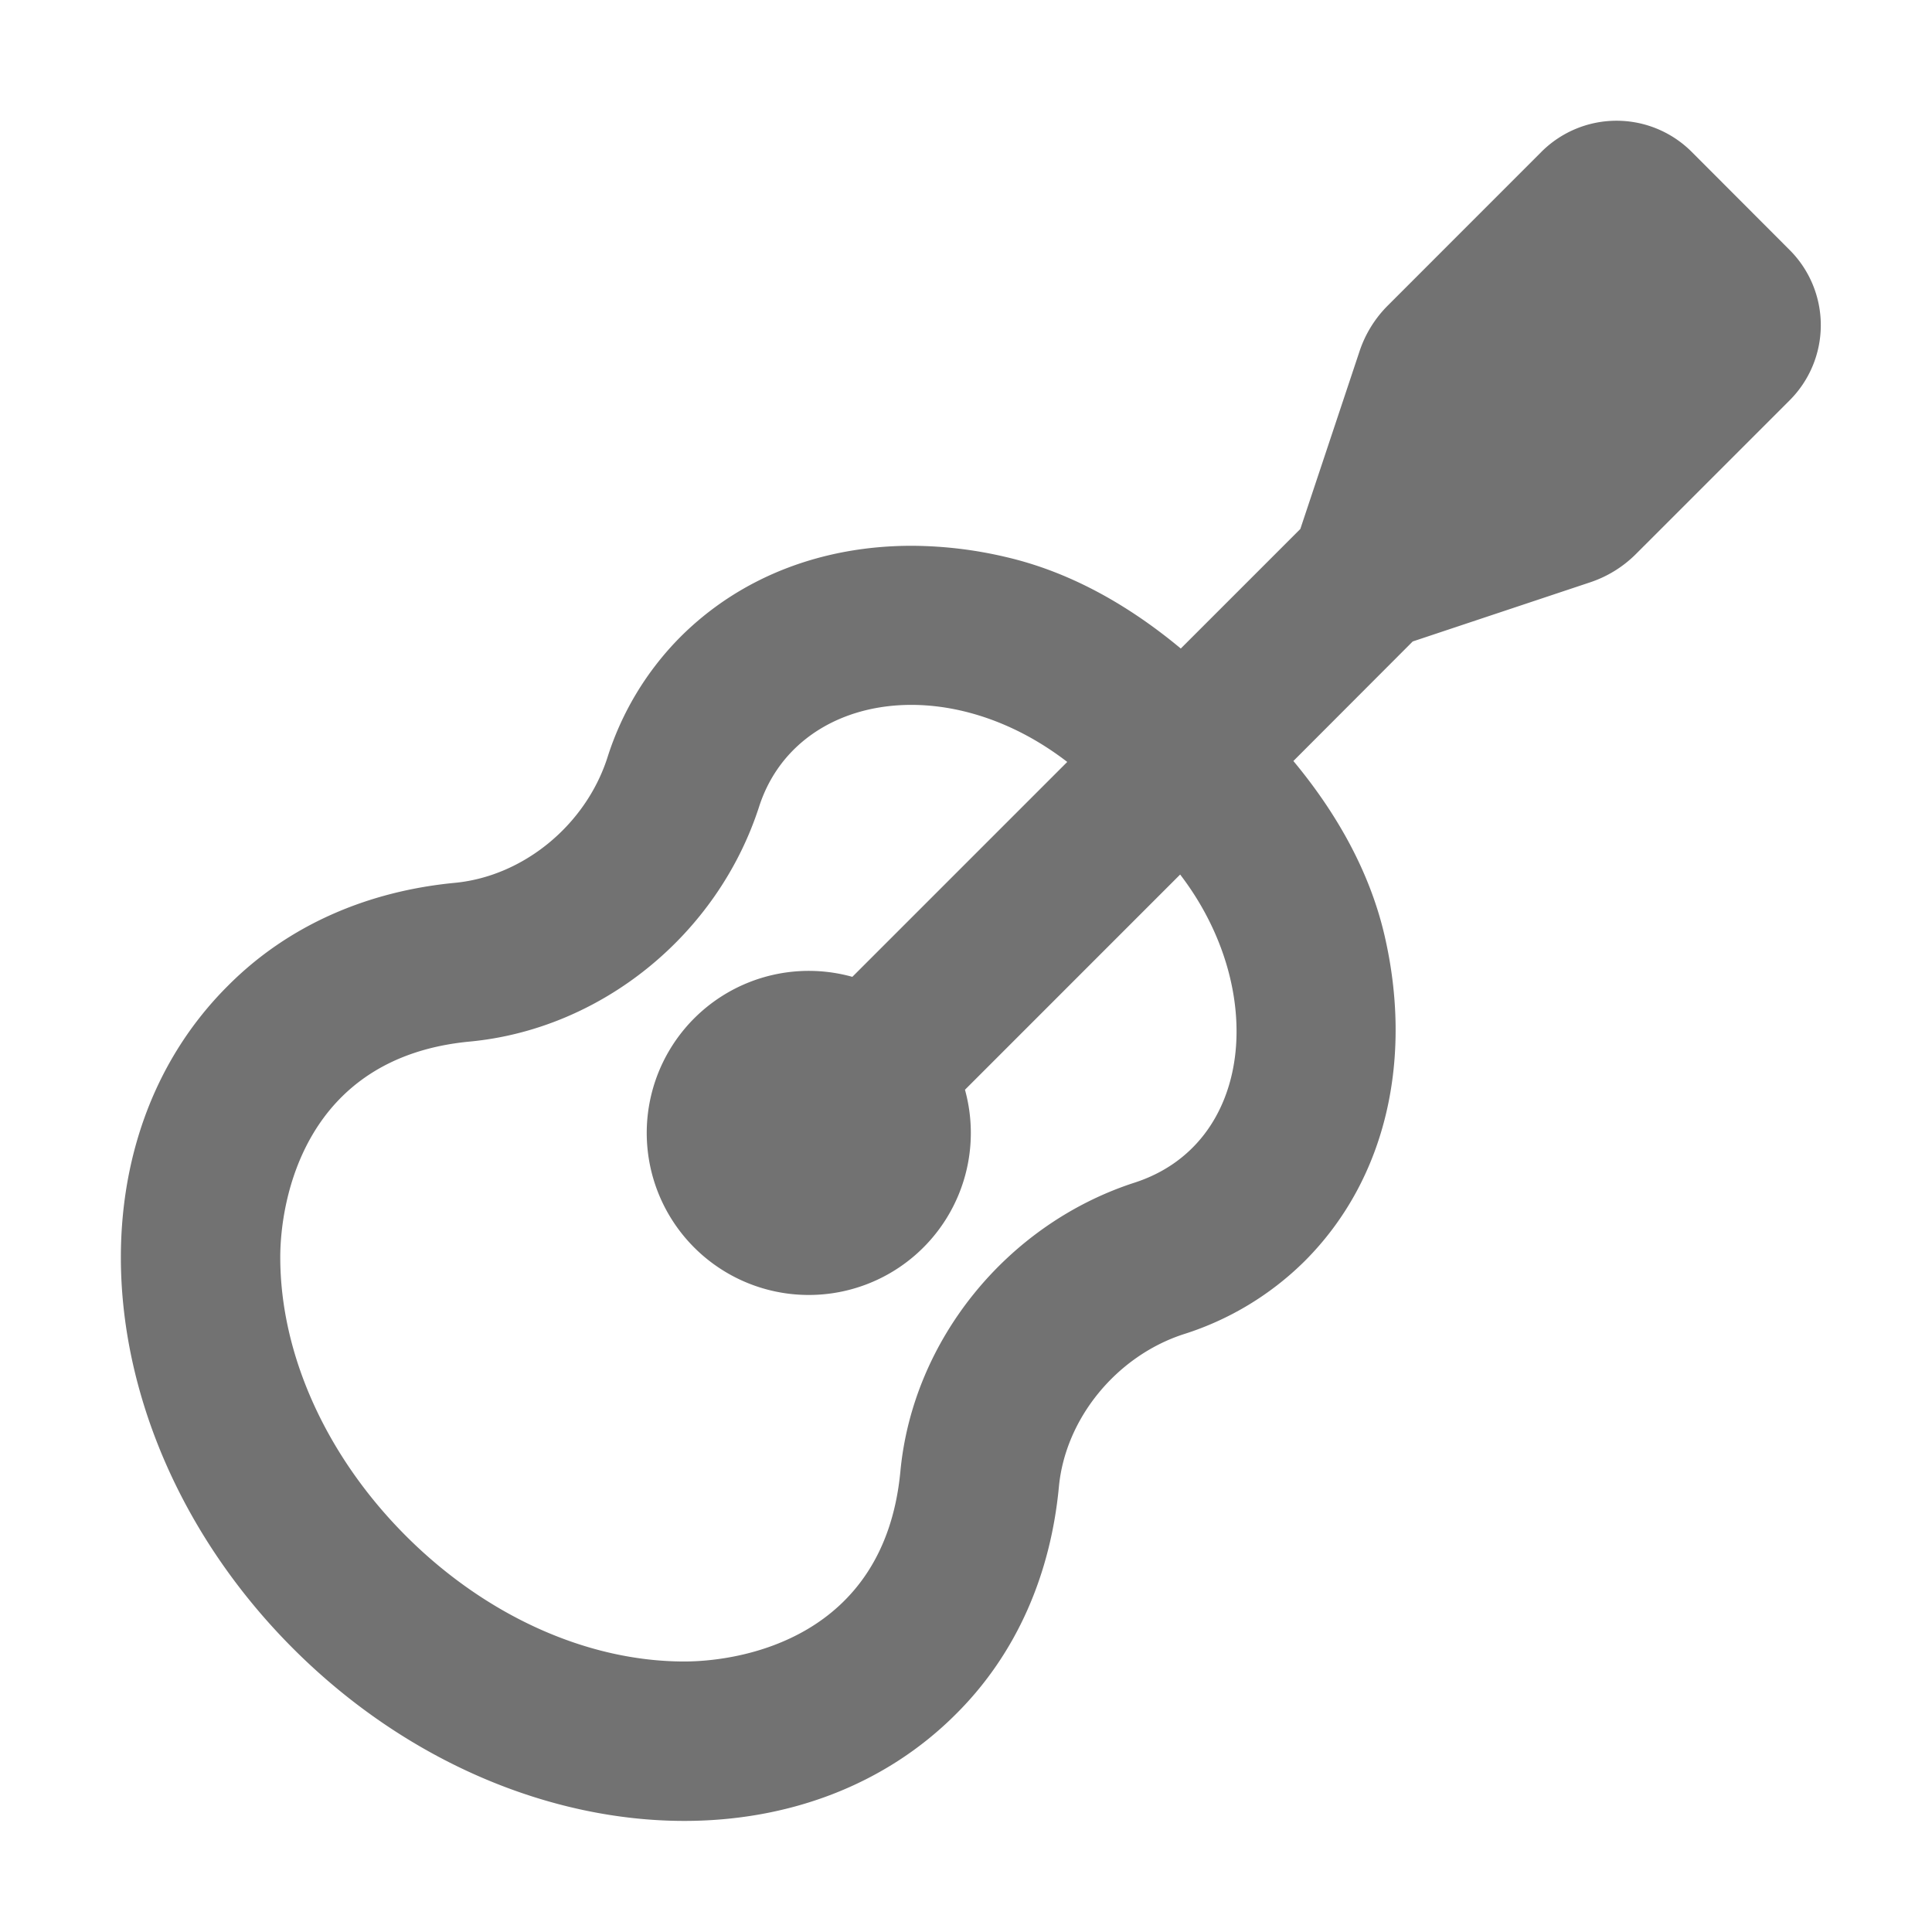 ﻿<?xml version='1.0' encoding='UTF-8'?>
<svg viewBox="-2.002 -2 32 32" xmlns="http://www.w3.org/2000/svg">
  <g transform="matrix(0.055, 0, 0, 0.055, 0, 0)">
    <path d="M502.63, 39L473.05, 9.37A32 32 0 0 0 427.79, 9.37L381.48, 55.7A35.14 35.14 0 0 0 373, 69.49L355.19, 122.94L319.19, 158.94C303.75, 146.09 286.13, 135.94 266.6, 131.4A125.39 125.39 0 0 0 238.12, 128C211.75, 128 187, 137 168.55, 155.4A90 90 0 0 0 146.48, 191.91C139.91, 212.15 121.17, 227.57 100.48, 229.51C74.65, 232 50.62, 242 32.21, 260.53C-17.57, 310.18 -8.61, 399.58 51.9, 460.12C86.08, 494.3 129.45, 512 169.67, 512C200.67, 512 229.86, 501.47 251.48, 479.83C270, 461.42 280.02, 437.4 282.48, 411.43C284.4, 390.86 299.82, 372.01 320.05, 365.43A90.34 90.34 0 0 0 356.57, 343.35C381.51, 318.35 389, 281.87 380.57, 245.43C376.05, 225.89 365.94, 208.26 353.1, 192.81L389.04, 156.81L442.48, 139A35.26 35.26 0 0 0 456.27, 130.47L502.59, 84.15A32 32 0 0 0 502.63, 39zM305.26, 319.79C266.77, 332.28 238.42, 367.32 234.74, 406.85C229.91, 457.17 186.54, 463.99 169.67, 463.99C140.43, 463.99 109.87, 450.21 85.85, 426.18C61.83, 402.15 48, 371.51 48, 342.25C48, 325.47 55, 282.08 105, 277.31C144.64, 273.59 179.67, 245.23 192.18, 206.63C203, 172.89 248.3, 164.83 285, 193.09L220.28, 257.81A48.8 48.8 0 1 0 254.2, 291.81L319, 227C345.49, 261.56 341.06, 308.22 305.26, 319.79z" fill="#727272" fill-opacity="1" class="Black" />
  </g>
</svg>